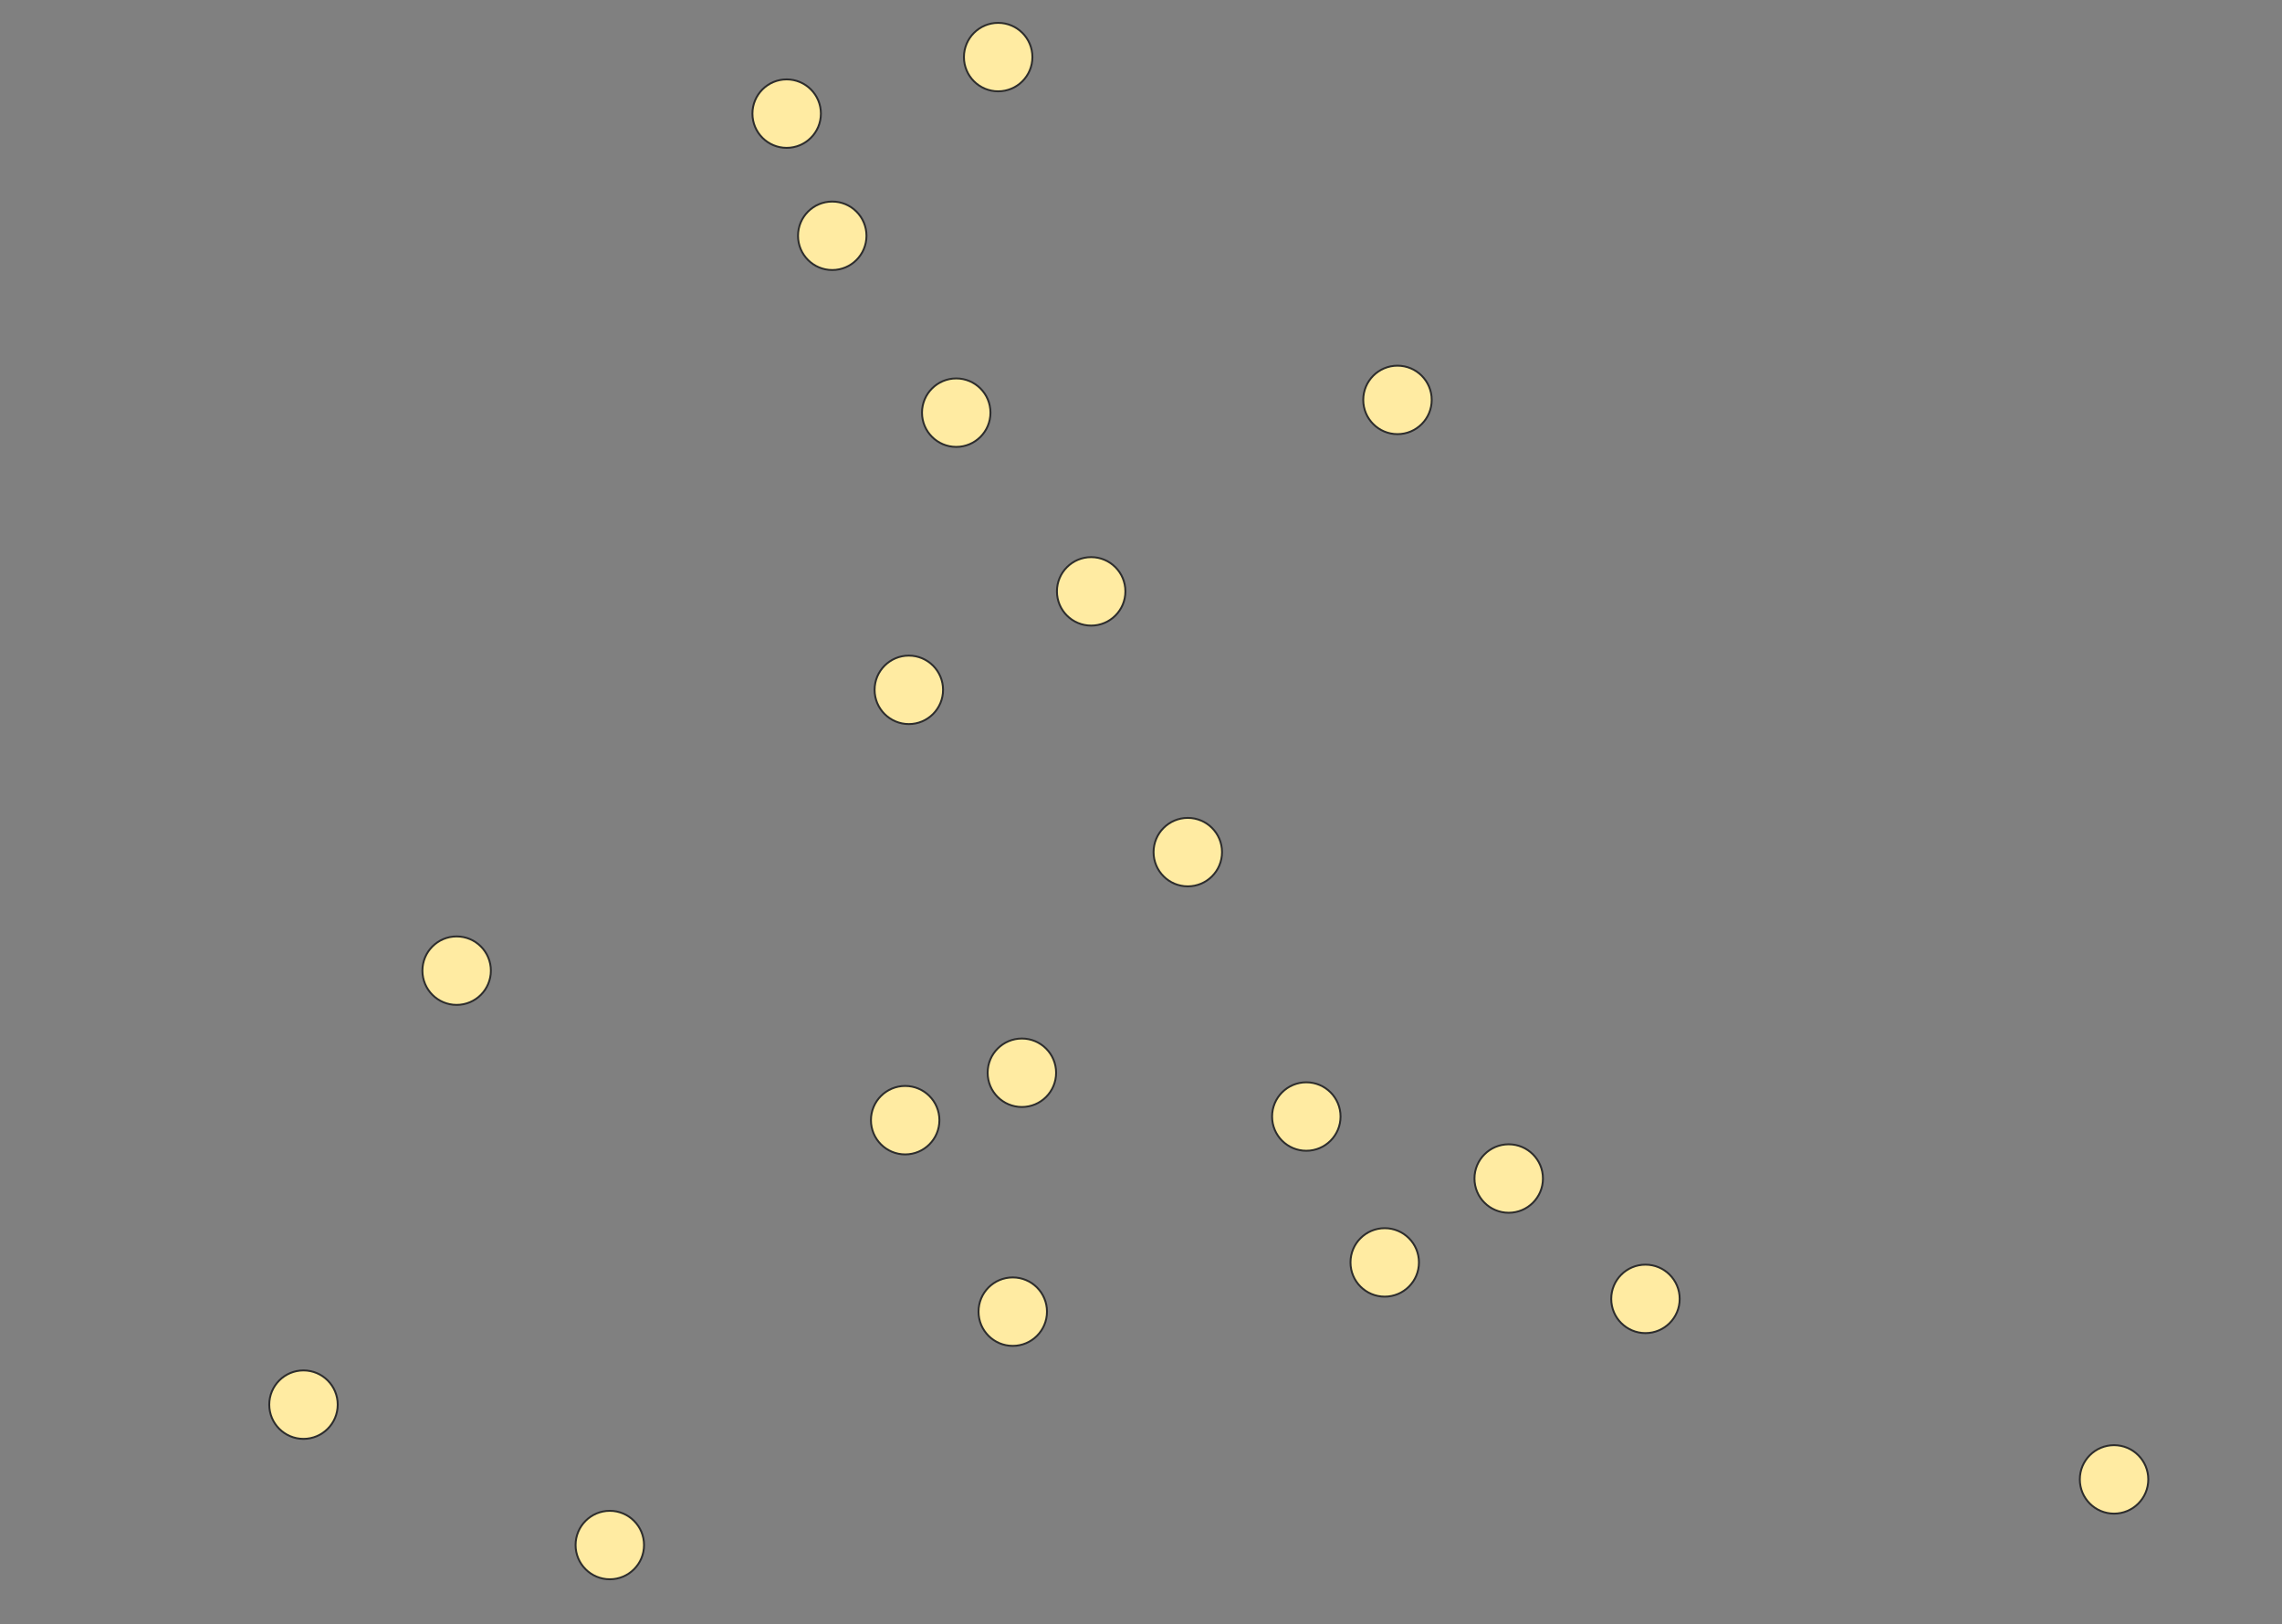 <svg xmlns="http://www.w3.org/2000/svg" width="1200" height="854">
 <rect width="100%" height="100%" fill="#808080" stroke="none"/>
 <!-- Created with Image Occlusion Enhanced -->
 <g>
  <title>Labels</title>
 </g>
 <g>
  <title>Masks</title>
  <ellipse ry="18" rx="18" id="49392fe623154f04ab5f93ba72b5823e-ao-1" cy="30.02" cx="524.893" stroke="#2D2D2D" fill="#FFEBA2"/>
  <ellipse id="49392fe623154f04ab5f93ba72b5823e-ao-2" ry="18" rx="18" cy="59.743" cx="413.672" stroke="#2D2D2D" fill="#FFEBA2"/>
  <ellipse id="49392fe623154f04ab5f93ba72b5823e-ao-3" ry="18" rx="18" cy="123.983" cx="437.642" stroke="#2D2D2D" fill="#FFEBA2"/>
  <ellipse id="49392fe623154f04ab5f93ba72b5823e-ao-4" ry="18" rx="18" cy="216.987" cx="502.841" stroke="#2D2D2D" fill="#FFEBA2"/>
  <ellipse id="49392fe623154f04ab5f93ba72b5823e-ao-5" ry="18" rx="18" cy="210.276" cx="734.872" stroke="#2D2D2D" fill="#FFEBA2"/>
  <ellipse id="49392fe623154f04ab5f93ba72b5823e-ao-6" ry="18" rx="18" cy="310.95" cx="573.793" stroke="#2D2D2D" fill="#FFEBA2"/>
  <ellipse id="49392fe623154f04ab5f93ba72b5823e-ao-7" ry="18" rx="18" cy="362.726" cx="477.912" stroke="#2D2D2D" fill="#FFEBA2"/>
  <ellipse id="49392fe623154f04ab5f93ba72b5823e-ao-8" ry="18" rx="18" cy="448.06" cx="624.609" stroke="#2D2D2D" fill="#FFEBA2"/>
  <ellipse id="49392fe623154f04ab5f93ba72b5823e-ao-9" ry="18" rx="18" cy="510.382" cx="240.128" stroke="#2D2D2D" fill="#FFEBA2"/>
  <ellipse id="49392fe623154f04ab5f93ba72b5823e-ao-10" ry="18" rx="18" cy="738.578" cx="159.588" stroke="#2D2D2D" fill="#FFEBA2"/>
  <ellipse id="49392fe623154f04ab5f93ba72b5823e-ao-11" ry="18" rx="18" cy="812.406" cx="320.668" stroke="#2D2D2D" fill="#FFEBA2"/>
  
  <ellipse id="49392fe623154f04ab5f93ba72b5823e-ao-13" ry="18" rx="18" cy="689.679" cx="532.564" stroke="#2D2D2D" fill="#FFEBA2"/>
  <ellipse id="49392fe623154f04ab5f93ba72b5823e-ao-14" ry="18" rx="18" cy="589.004" cx="475.994" stroke="#2D2D2D" fill="#FFEBA2"/>
  <ellipse id="49392fe623154f04ab5f93ba72b5823e-ao-15" ry="18" rx="18" cy="564.075" cx="537.358" stroke="#2D2D2D" fill="#FFEBA2"/>
  <ellipse id="49392fe623154f04ab5f93ba72b5823e-ao-16" ry="18" rx="18" cy="587.087" cx="686.932" stroke="#2D2D2D" fill="#FFEBA2"/>
  <ellipse id="49392fe623154f04ab5f93ba72b5823e-ao-17" ry="18" rx="18" cy="663.791" cx="728.161" stroke="#2D2D2D" fill="#FFEBA2"/>
  <ellipse id="49392fe623154f04ab5f93ba72b5823e-ao-18" ry="18" rx="18" cy="619.686" cx="793.359" stroke="#2D2D2D" fill="#FFEBA2"/>
  <ellipse id="49392fe623154f04ab5f93ba72b5823e-ao-19" ry="18" rx="18" cy="682.967" cx="865.27" stroke="#2D2D2D" fill="#FFEBA2"/>
  <ellipse id="49392fe623154f04ab5f93ba72b5823e-ao-20" ry="18" rx="18" cy="777.889" cx="1111.683" stroke="#2D2D2D" fill="#FFEBA2"/>
 </g>
</svg>